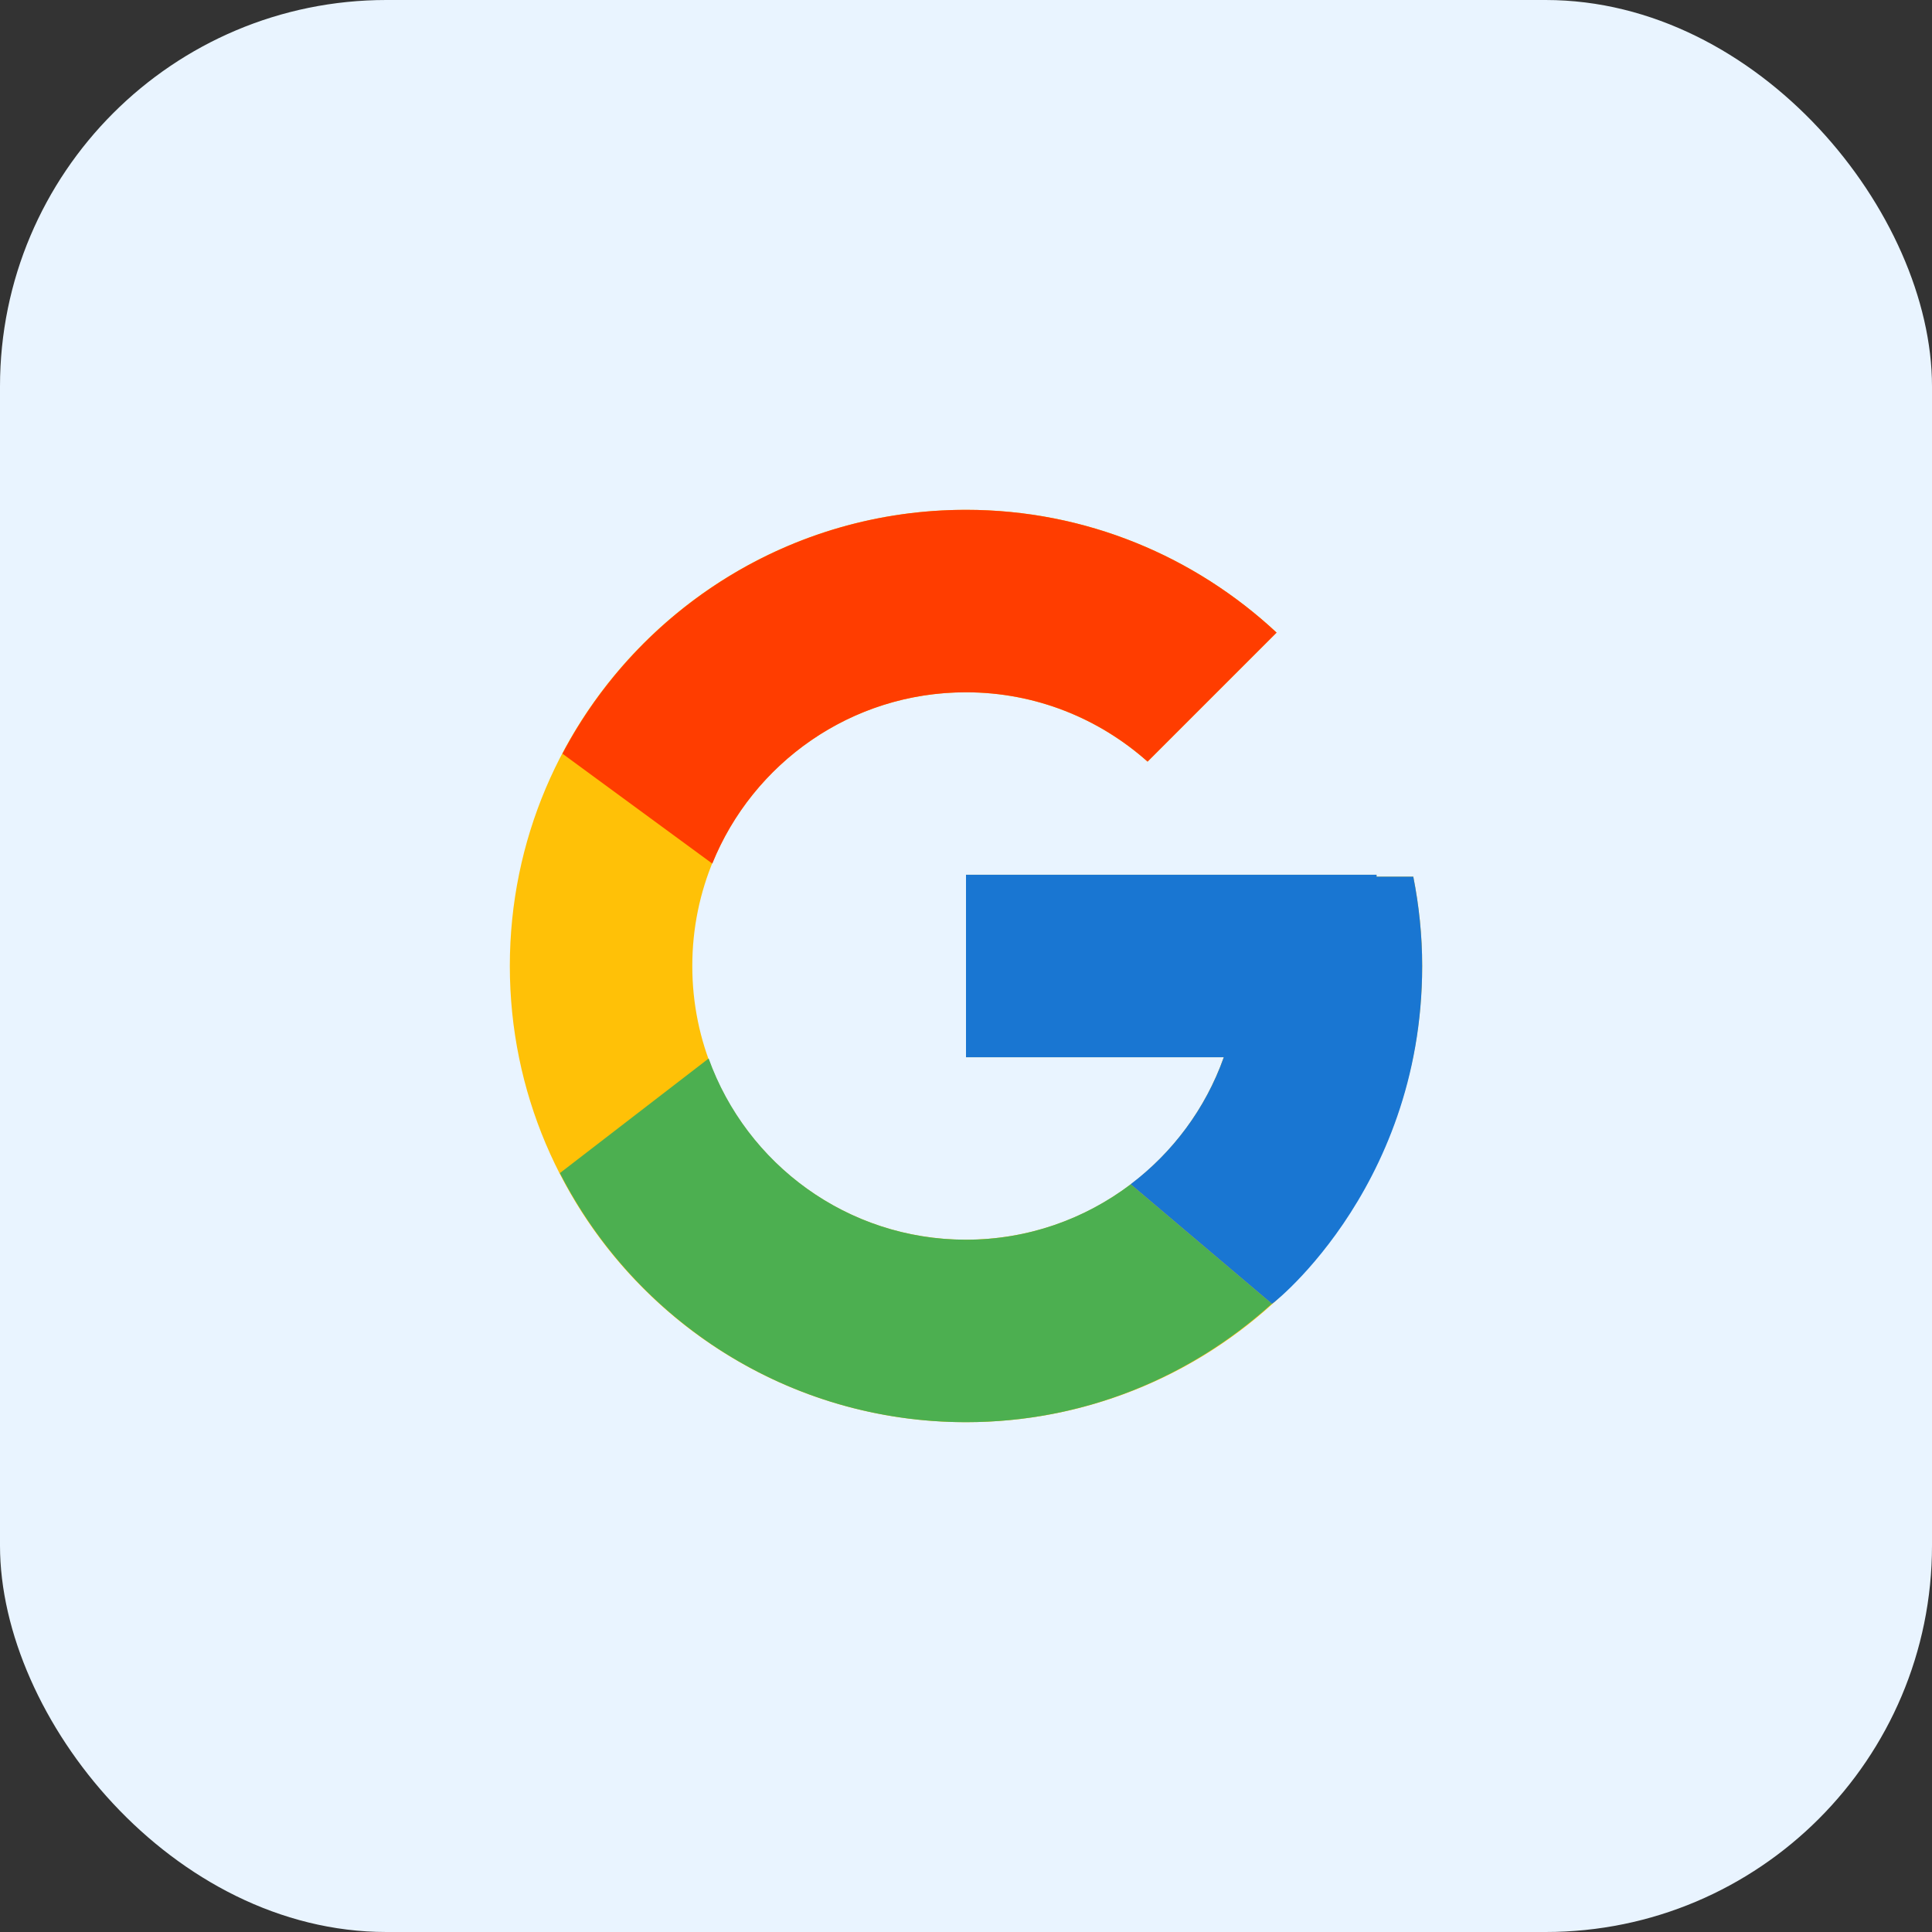 <svg width="60" height="60" viewBox="0 0 60 60" fill="none" xmlns="http://www.w3.org/2000/svg">
<rect x="0" y="0" width="60" height="60" fill="#333333" stroke="none"/>
<rect width="60" height="60" rx="12" fill="#E9F4FF"/>
<path d="M43.891 27.226H42.75V27.167H30V32.833H38.006C36.838 36.132 33.7 38.5 30 38.5C25.306 38.5 21.5 34.694 21.5 30C21.5 25.306 25.306 21.5 30 21.5C32.167 21.5 34.138 22.317 35.639 23.653L39.646 19.646C37.116 17.288 33.731 15.833 30 15.833C22.177 15.833 15.833 22.177 15.833 30C15.833 37.824 22.177 44.167 30 44.167C37.824 44.167 44.167 37.824 44.167 30C44.167 29.05 44.069 28.123 43.891 27.226Z" fill="#FFC107"/>
<path d="M17.467 23.406L22.121 26.82C23.381 23.701 26.431 21.5 30 21.5C32.167 21.5 34.138 22.317 35.639 23.653L39.646 19.646C37.116 17.288 33.731 15.833 30 15.833C24.559 15.833 19.84 18.905 17.467 23.406Z" fill="#FF3D00"/>
<path d="M30 44.167C33.659 44.167 36.984 42.766 39.498 40.489L35.114 36.779C33.691 37.856 31.923 38.5 30 38.5C26.315 38.5 23.186 36.151 22.008 32.872L17.388 36.431C19.733 41.019 24.494 44.167 30 44.167Z" fill="#4CAF50"/>
<path d="M43.891 27.226H42.75V27.167H30V32.833H38.006C37.445 34.418 36.426 35.784 35.111 36.779C35.112 36.779 35.113 36.779 35.114 36.778L39.498 40.488C39.188 40.77 44.167 37.083 44.167 30C44.167 29.05 44.069 28.123 43.891 27.226Z" fill="#1976D2"/>
</svg>
